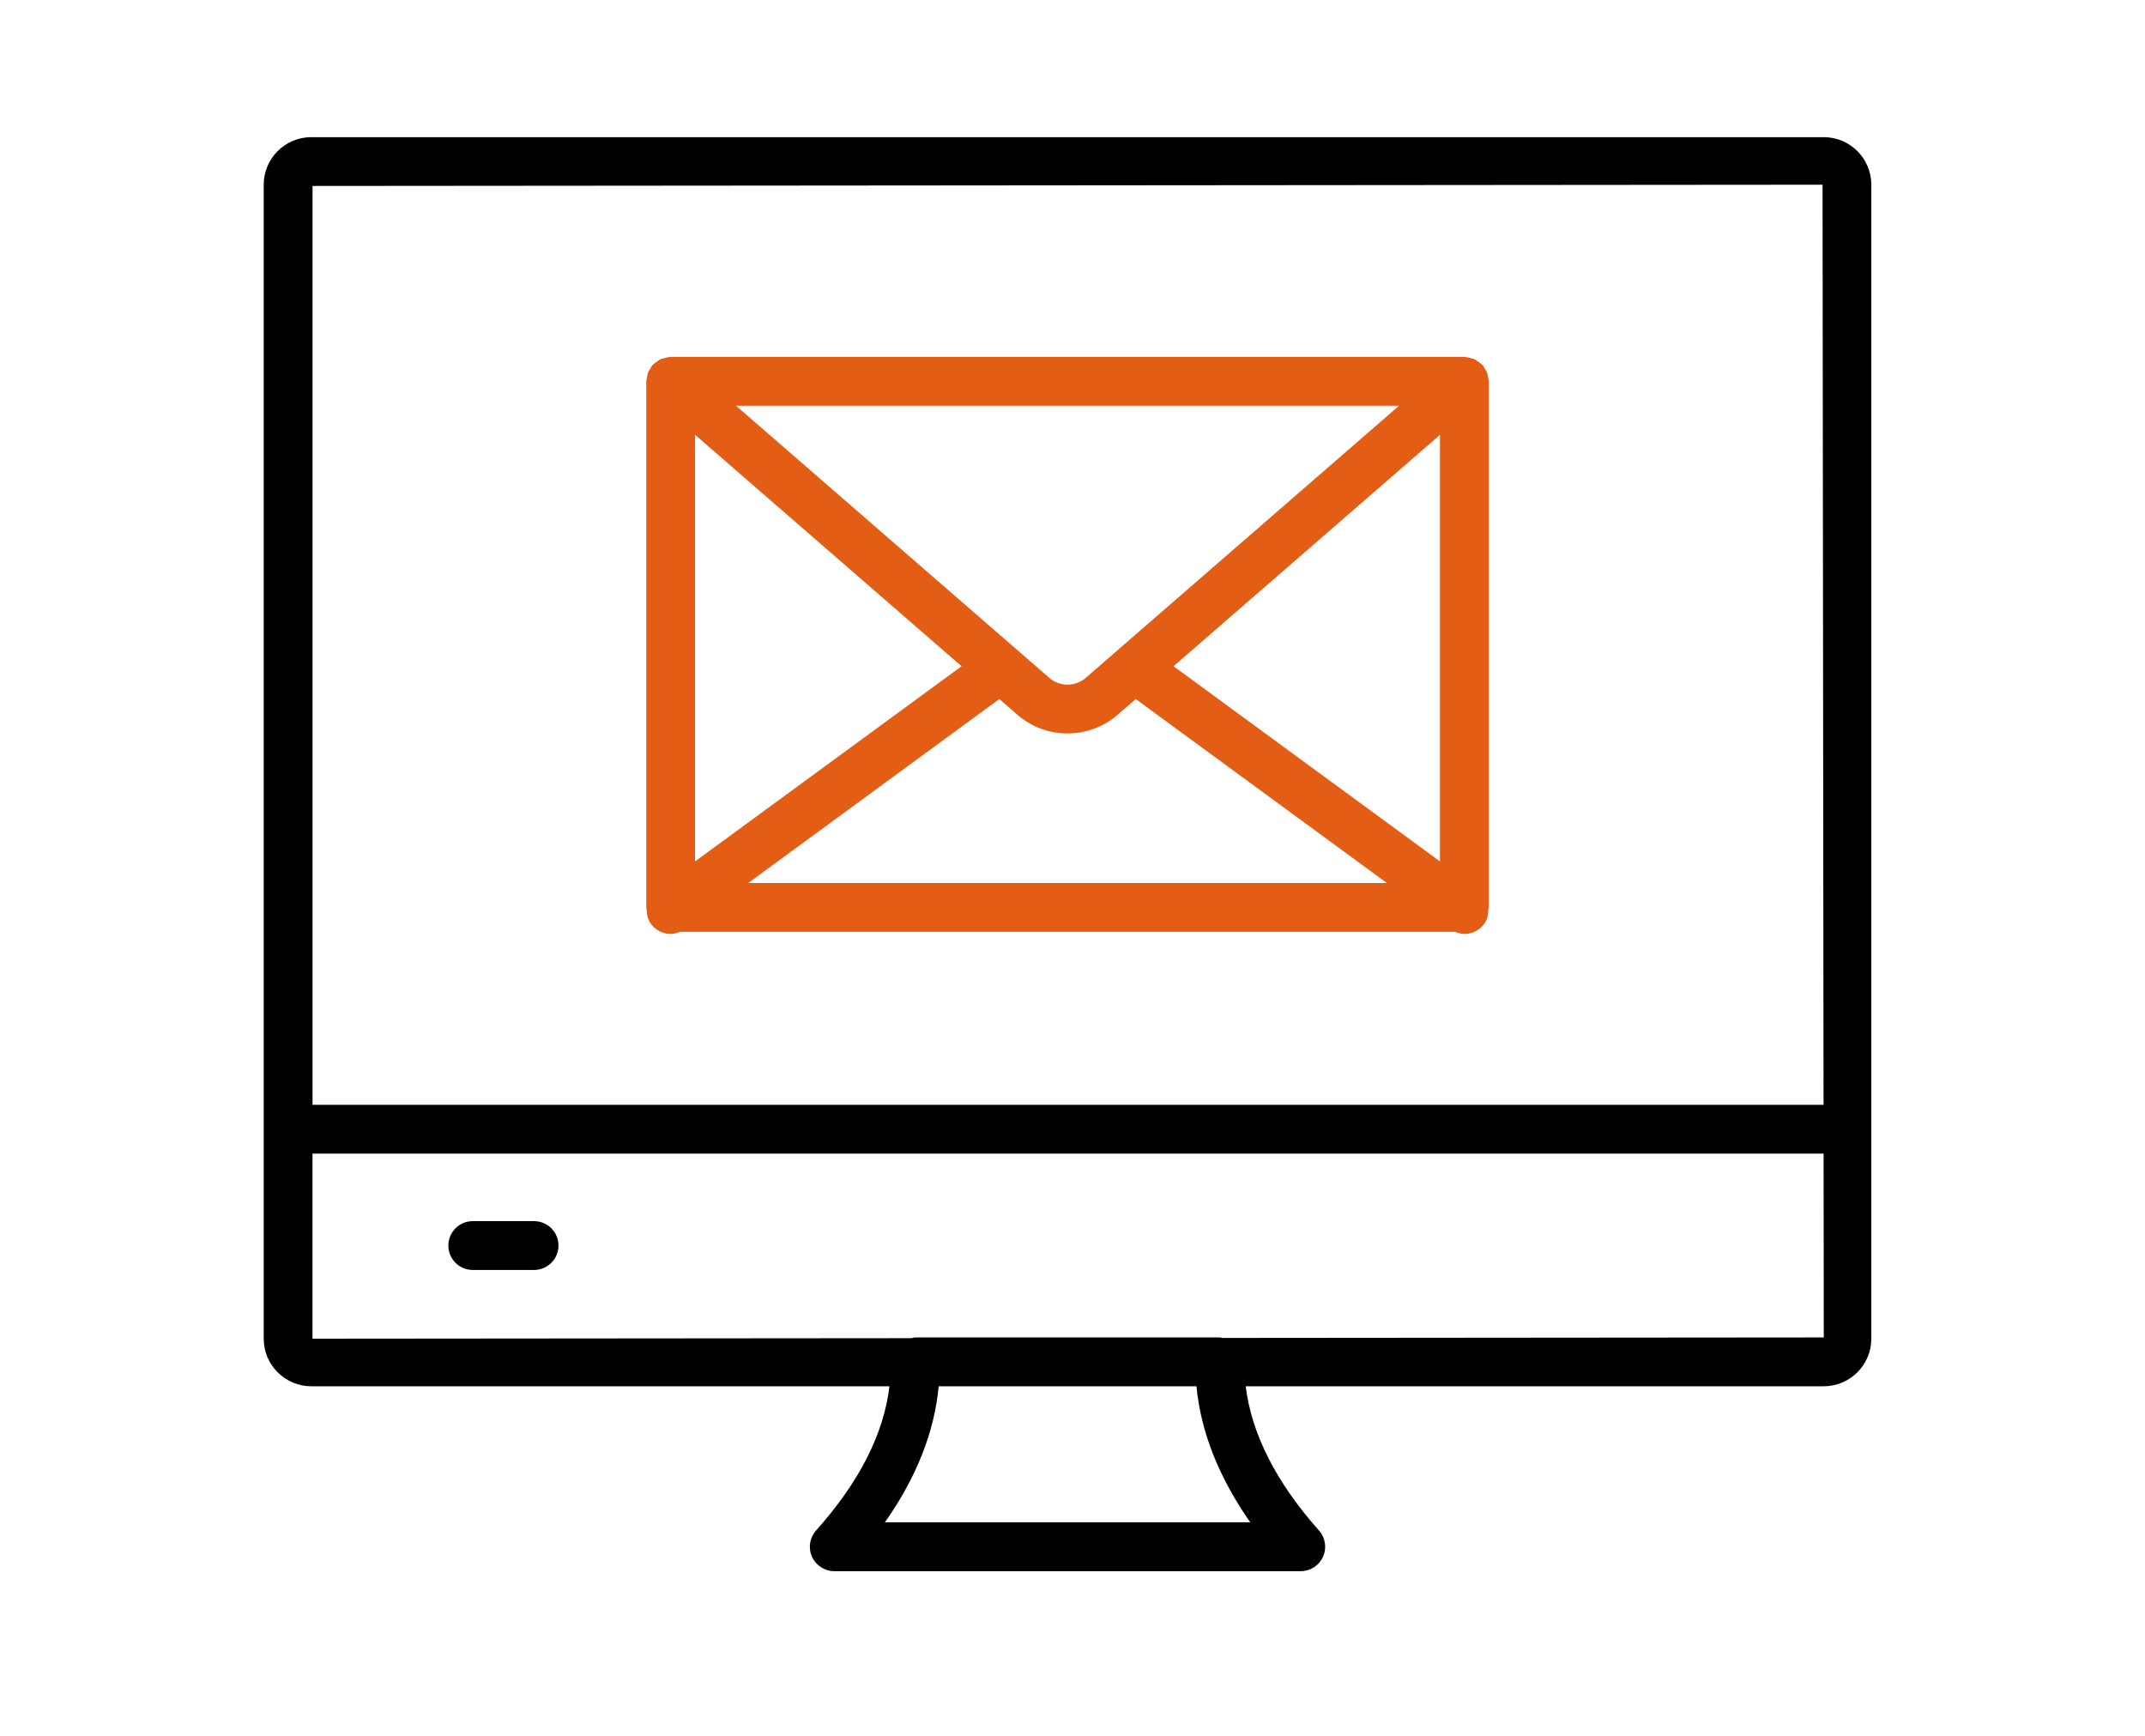<svg width="110" height="89" viewBox="0 0 110 89" fill="none" xmlns="http://www.w3.org/2000/svg">
<path d="M27.388 62.613H24.244C23.552 62.613 22.993 63.173 22.993 63.865C22.993 64.556 23.552 65.116 24.244 65.116H27.388C28.08 65.116 28.64 64.556 28.64 63.865C28.64 63.173 28.08 62.613 27.388 62.613Z" fill="black"/>
<path d="M13.524 9.472V68.641C13.524 69.986 14.617 71.08 15.963 71.08H45.613C45.326 73.51 44.069 75.993 41.85 78.474C41.52 78.843 41.438 79.37 41.64 79.819C41.842 80.27 42.289 80.56 42.783 80.56H66.706C67.199 80.56 67.646 80.27 67.848 79.82C68.049 79.372 67.969 78.845 67.641 78.478C65.434 75.994 64.179 73.511 63.882 71.08H93.526C94.871 71.08 95.965 69.986 95.965 68.64V9.472C95.965 8.126 94.872 7.033 93.526 7.033H15.962C14.616 7.033 13.523 8.126 13.523 9.472L13.524 9.472ZM64.118 78.057H45.379C46.998 75.753 47.922 73.417 48.137 71.079H61.357C61.579 73.417 62.504 75.752 64.117 78.057H64.118ZM62.682 68.602C62.639 68.597 62.6 68.576 62.556 68.576H46.934C46.868 68.576 46.808 68.604 46.743 68.614L16.026 68.64V59.151H93.517L93.527 68.576L62.682 68.602ZM93.464 9.471L93.515 56.648H16.027V9.535L93.464 9.471Z" fill="black"/>
<path d="M33.385 47.375C33.63 47.71 34.011 47.887 34.396 47.887C34.558 47.887 34.717 47.844 34.872 47.779H74.621C74.775 47.844 74.935 47.887 75.097 47.887C75.482 47.887 75.864 47.71 76.108 47.375C76.272 47.151 76.329 46.89 76.327 46.633C76.33 46.596 76.348 46.565 76.348 46.528V19.55C76.348 19.487 76.321 19.432 76.312 19.371C76.299 19.285 76.292 19.2 76.261 19.116C76.228 19.028 76.176 18.954 76.125 18.876C76.094 18.828 76.08 18.774 76.041 18.729C76.032 18.719 76.018 18.715 76.008 18.705C75.945 18.636 75.867 18.589 75.79 18.535C75.731 18.495 75.678 18.446 75.614 18.416C75.549 18.387 75.477 18.379 75.406 18.361C75.317 18.338 75.231 18.31 75.139 18.307C75.124 18.306 75.112 18.298 75.097 18.298H34.393C34.379 18.298 34.367 18.306 34.354 18.306C34.257 18.309 34.167 18.338 34.074 18.363C34.008 18.38 33.94 18.387 33.878 18.415C33.812 18.445 33.758 18.495 33.698 18.537C33.622 18.589 33.544 18.636 33.482 18.703C33.472 18.714 33.459 18.718 33.449 18.729C33.41 18.774 33.396 18.829 33.365 18.876C33.315 18.954 33.263 19.027 33.23 19.115C33.199 19.199 33.191 19.284 33.178 19.371C33.169 19.431 33.142 19.485 33.142 19.548V46.527C33.142 46.569 33.162 46.605 33.166 46.647C33.168 46.9 33.224 47.156 33.385 47.375L33.385 47.375ZM73.845 44.168L60.181 34.16L73.845 22.294V44.168ZM52.182 36.654C52.912 37.29 53.828 37.606 54.745 37.606C55.661 37.606 56.577 37.289 57.308 36.654L58.243 35.842L71.124 45.277H38.368L51.248 35.843L52.182 36.654ZM55.668 34.765C55.148 35.216 54.338 35.214 53.821 34.765L37.742 20.802H71.748L55.668 34.765ZM49.31 34.161L35.644 44.169L35.644 22.293L49.31 34.161Z" fill="#E35D14"/>
</svg>
